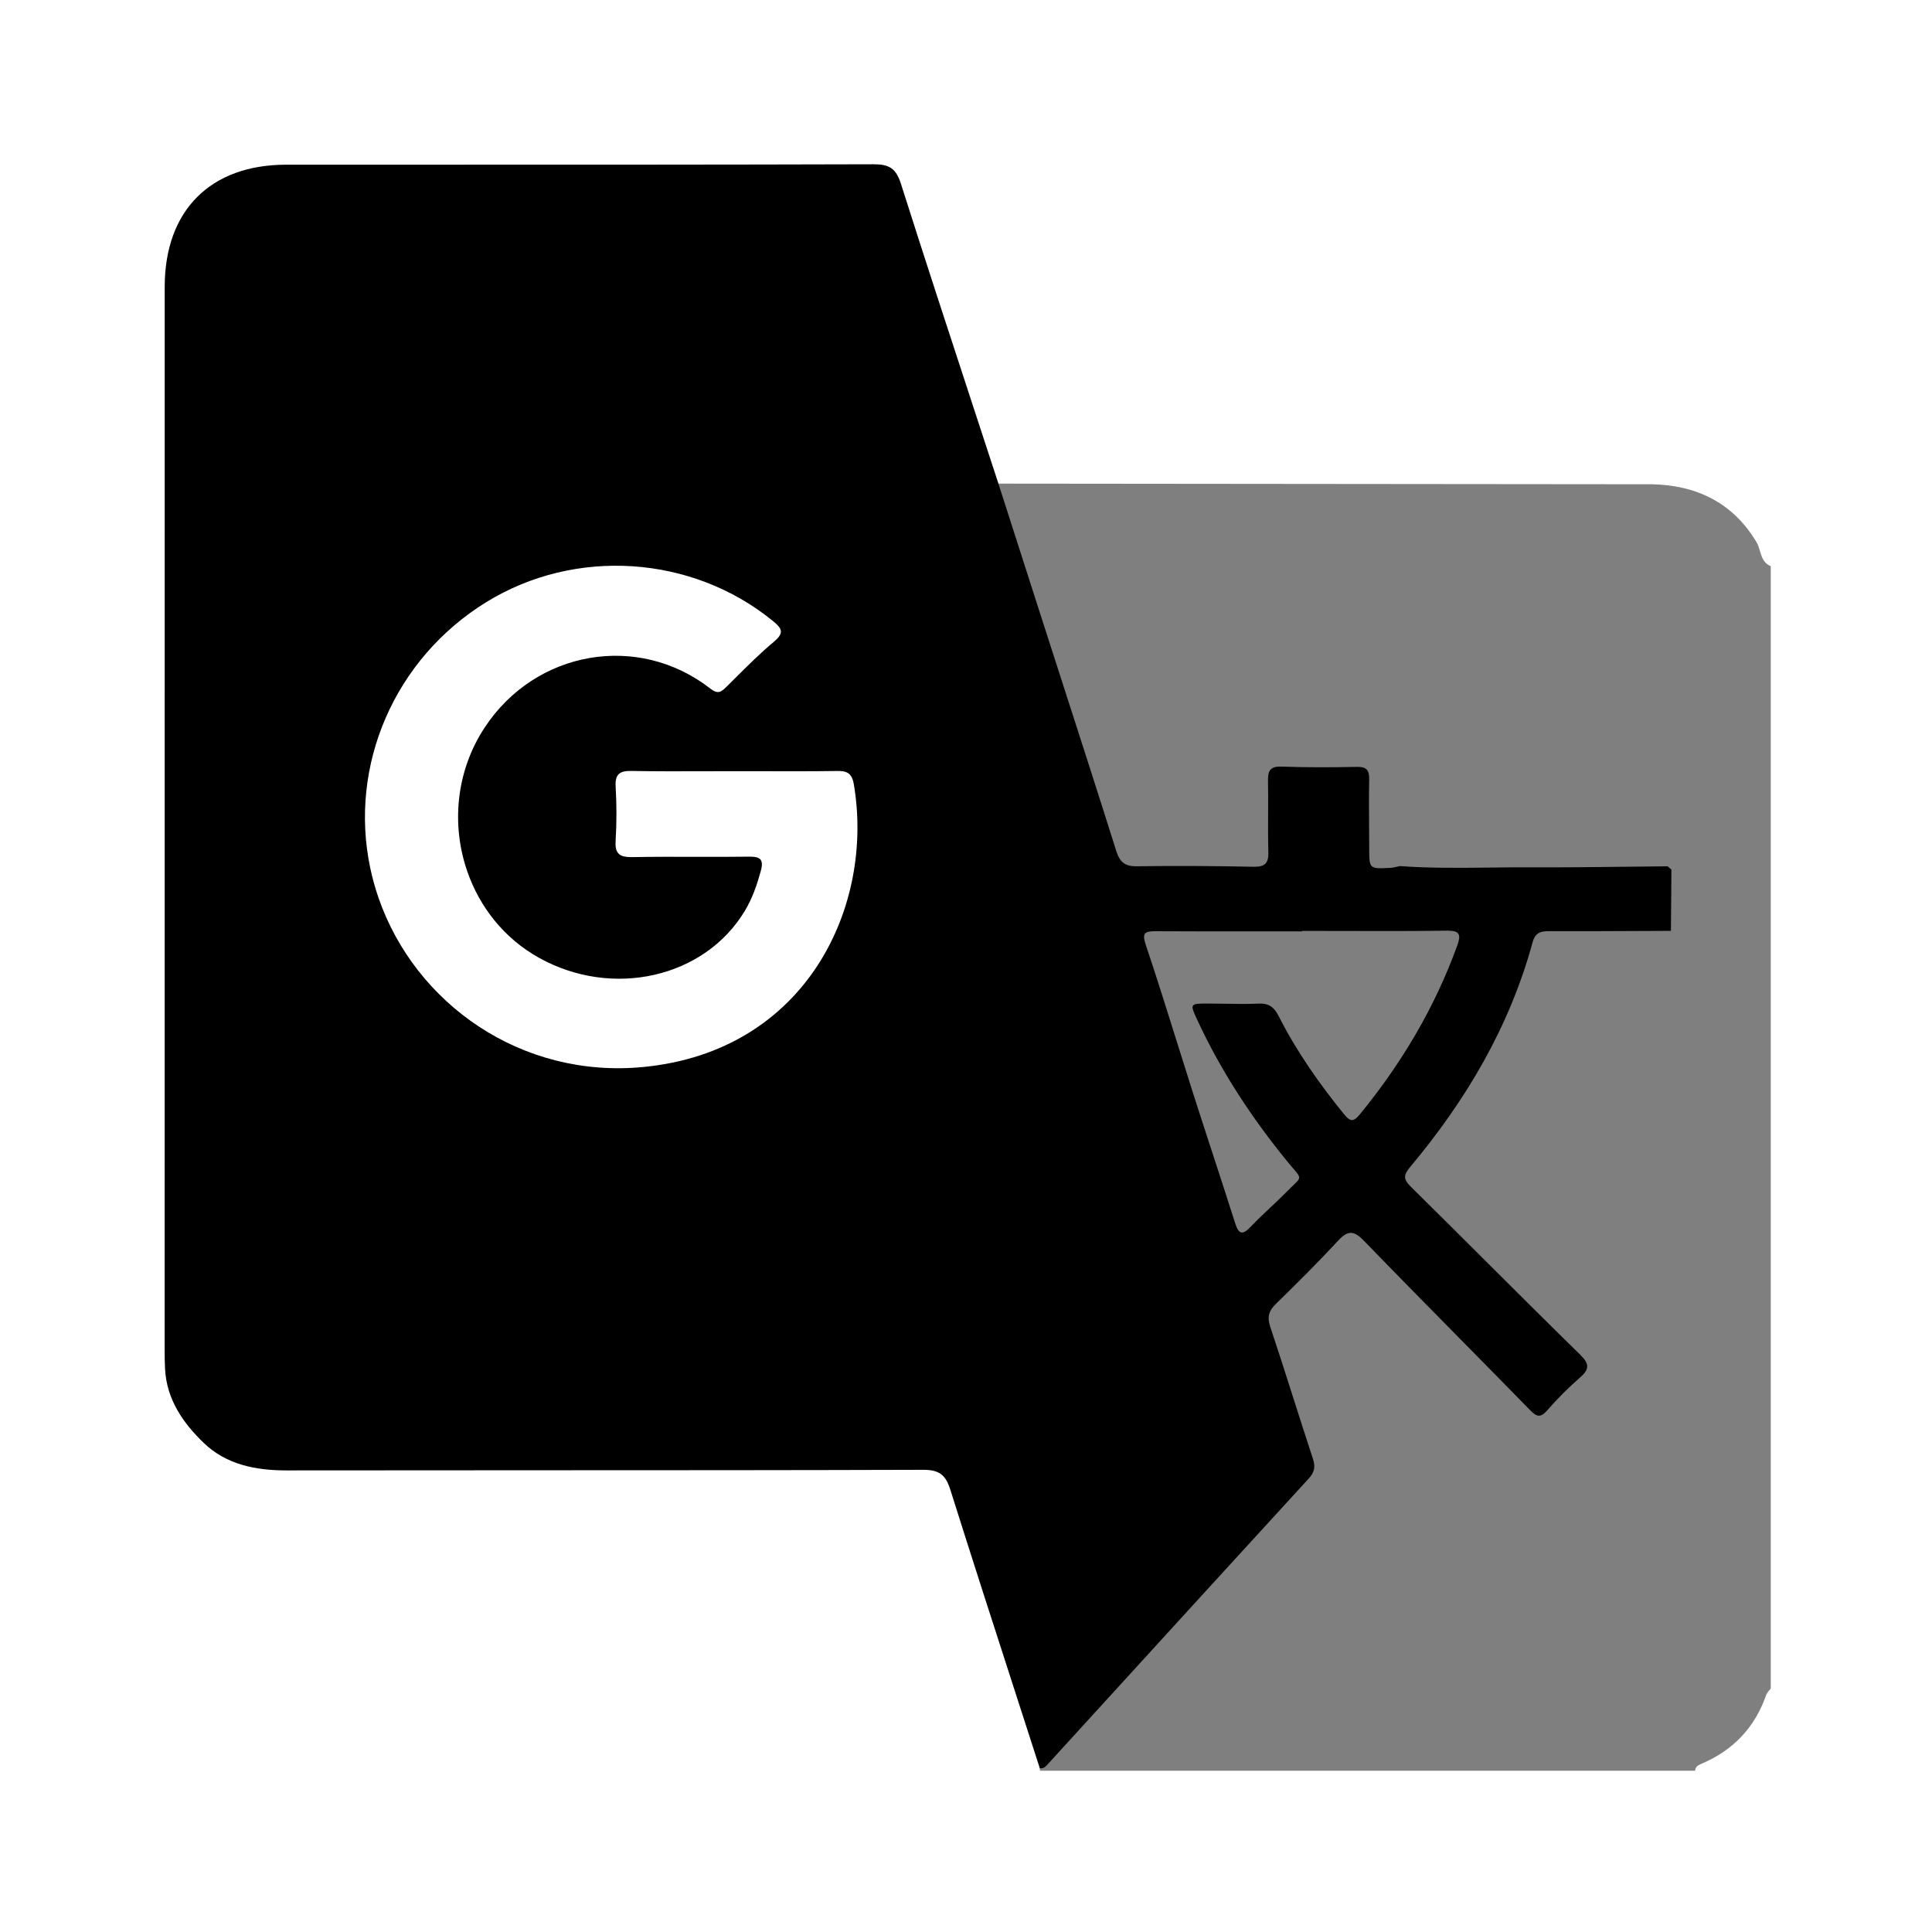 <svg xmlns="http://www.w3.org/2000/svg" width="24" height="24" viewBox="0 0 240 240"><path d="M129.204,219.967H210.564C210.609,219.508 210.884,219.295 211.302,219.127C215.257,217.467 217.982,214.639 219.396,210.566C219.503,210.262 219.773,210.02 219.97,209.75V70.332C218.642,69.795 218.786,68.328 218.196,67.344C215.212,62.353 210.618,60.254 205.15,60.156L124.023,60.078L129.167,219.664C129.159,219.766 129.171,219.869 129.204,219.967Z" fill-rule="nonZero" fill="#000000" fill-opacity="0.5"/><path d="M126.247,210.613C127.222,213.63 128.198,216.646 129.17,219.664C129.671,219.722 129.947,219.405 130.221,219.091C130.259,219.048 130.296,219.005 130.334,218.963C132.482,216.61 134.63,214.256 136.777,211.902C145.37,202.483 153.963,193.065 162.576,183.668C163.322,182.857 163.42,182.18 163.076,181.144C162.227,178.582 161.408,176.01 160.588,173.439C159.672,170.563 158.756,167.686 157.797,164.824C157.388,163.594 157.613,162.832 158.506,161.963C161.138,159.394 163.748,156.799 166.244,154.103C167.47,152.779 168.211,152.869 169.453,154.152C173.346,158.176 177.278,162.164 181.21,166.152C184.158,169.142 187.107,172.133 190.039,175.139C190.879,176.004 191.351,176.18 192.215,175.184C193.465,173.75 194.822,172.389 196.256,171.139C197.433,170.115 197.494,169.459 196.306,168.295C192.385,164.456 188.498,160.582 184.612,156.708C181.503,153.609 178.394,150.51 175.269,147.43C174.347,146.521 174.301,146.008 175.154,144.992C182.101,136.709 187.515,127.566 190.383,117.062C190.715,115.853 191.375,115.668 192.449,115.672C196.05,115.687 199.648,115.67 203.247,115.653C204.687,115.647 206.127,115.64 207.568,115.635L207.629,108.021C207.47,107.885 207.314,107.75 207.154,107.615C205.473,107.629 203.792,107.649 202.111,107.669C198.148,107.715 194.186,107.762 190.224,107.742C188.536,107.733 186.848,107.752 185.16,107.772C181.41,107.815 177.66,107.859 173.912,107.59C173.783,107.614 173.655,107.643 173.526,107.672C173.258,107.733 172.991,107.794 172.72,107.807C170.092,107.947 170.092,107.939 170.088,105.393C170.086,104.578 170.08,103.761 170.075,102.945C170.06,100.903 170.046,98.86 170.084,96.82C170.105,95.701 169.785,95.246 168.592,95.266C165.465,95.324 162.33,95.344 159.203,95.23C157.765,95.176 157.49,95.766 157.515,97.021C157.543,98.382 157.536,99.744 157.529,101.105C157.522,102.671 157.514,104.236 157.56,105.799C157.605,107.205 157.174,107.701 155.724,107.672C150.892,107.574 146.06,107.541 141.228,107.611C139.732,107.635 139.105,107.094 138.662,105.697C136.315,98.257 133.919,90.829 131.524,83.402C130.748,80.997 129.973,78.593 129.199,76.189C128.336,73.502 127.475,70.817 126.613,68.131C125.751,65.446 124.89,62.76 124.027,60.074C122.977,56.858 121.923,53.644 120.87,50.429C117.856,41.234 114.843,32.038 111.912,22.816C111.301,20.893 110.433,20.402 108.511,20.406C89.402,20.461 70.297,20.46 51.192,20.459C45.981,20.458 40.77,20.458 35.56,20.459C26.125,20.463 20.465,26.148 20.461,35.631L20.461,35.693C20.457,79.742 20.453,123.791 20.453,167.84C20.453,168.59 20.465,169.34 20.506,170.086C20.711,173.857 22.74,176.766 25.293,179.23C28.121,181.951 31.76,182.664 35.633,182.66C45.969,182.645 56.305,182.644 66.641,182.642C82.664,182.639 98.688,182.636 114.711,182.586C116.744,182.582 117.49,183.271 118.064,185.09C120.75,193.611 123.499,202.112 126.247,210.613ZM87.77,95.807C88.821,95.803 89.872,95.8 90.923,95.799C91.07,95.799 91.217,95.799 91.364,95.799C92.53,95.799 93.696,95.802 94.861,95.804C96.38,95.808 97.899,95.811 99.417,95.808C100.957,95.805 102.496,95.796 104.035,95.775C105.053,95.761 105.621,95.978 105.915,96.82C105.974,96.989 106.023,97.183 106.061,97.406C108.651,112.537 100.217,130.574 79.934,132.545C64.748,134.024 51.583,124.678 47.031,111.56C46.612,110.353 46.266,109.114 45.998,107.848C43.293,95.074 49.011,81.828 60.4,74.803C71.453,67.988 85.961,68.955 95.99,77.123C96.484,77.527 96.839,77.86 96.958,78.206C97.109,78.634 96.9,79.082 96.151,79.709C94.452,81.128 92.875,82.699 91.301,84.267C90.943,84.624 90.585,84.981 90.225,85.336C89.569,85.979 89.176,86.266 88.241,85.541C79.266,78.553 66.516,80.787 60.204,90.381C56.604,95.856 56.053,102.52 58.057,108.279C59.593,112.69 62.63,116.57 66.945,118.975C76.101,124.078 87.556,121.459 92.543,113.123C93.461,111.59 94.031,109.93 94.506,108.209C94.747,107.33 94.689,106.836 94.244,106.597C93.991,106.463 93.614,106.411 93.098,106.418C90.857,106.447 88.615,106.442 86.373,106.437C83.777,106.431 81.181,106.425 78.586,106.471C77.69,106.488 77.091,106.373 76.764,105.948C76.522,105.638 76.428,105.161 76.474,104.447C76.613,102.205 76.605,99.947 76.478,97.705C76.388,96.115 77.019,95.742 78.486,95.771C81.58,95.827 84.675,95.817 87.77,95.807ZM161.748,115.697V115.639C163.461,115.639 165.174,115.644 166.887,115.649C171.17,115.66 175.453,115.672 179.736,115.611C181.396,115.586 181.498,116.148 181.023,117.463C178.232,125.168 174.113,132.094 168.933,138.422C168.158,139.369 167.748,139.377 166.974,138.426C163.863,134.611 161.06,130.598 158.83,126.209C158.261,125.082 157.601,124.611 156.322,124.672C154.952,124.735 153.58,124.712 152.207,124.688C151.535,124.677 150.863,124.665 150.191,124.664C148.969,124.662 148.367,124.661 148.196,124.932C148.029,125.197 148.276,125.724 148.761,126.766C151.703,133.107 155.511,138.885 159.924,144.295C160.907,145.498 161.407,145.907 161.388,146.29C161.37,146.682 160.808,147.048 159.666,148.213C159.044,148.847 158.395,149.455 157.747,150.062C156.954,150.807 156.161,151.551 155.416,152.34C154.416,153.402 153.904,153.443 153.429,151.934C152.498,148.995 151.541,146.065 150.584,143.134C149.805,140.748 149.026,138.362 148.261,135.971C147.57,133.81 146.892,131.645 146.214,129.48C144.954,125.454 143.694,121.428 142.351,117.43C141.842,115.926 142.15,115.672 143.56,115.68C148.026,115.708 152.494,115.704 156.962,115.7C158.557,115.698 160.153,115.697 161.748,115.697Z" fill-rule="evenOdd" fill="#000000"/></svg>